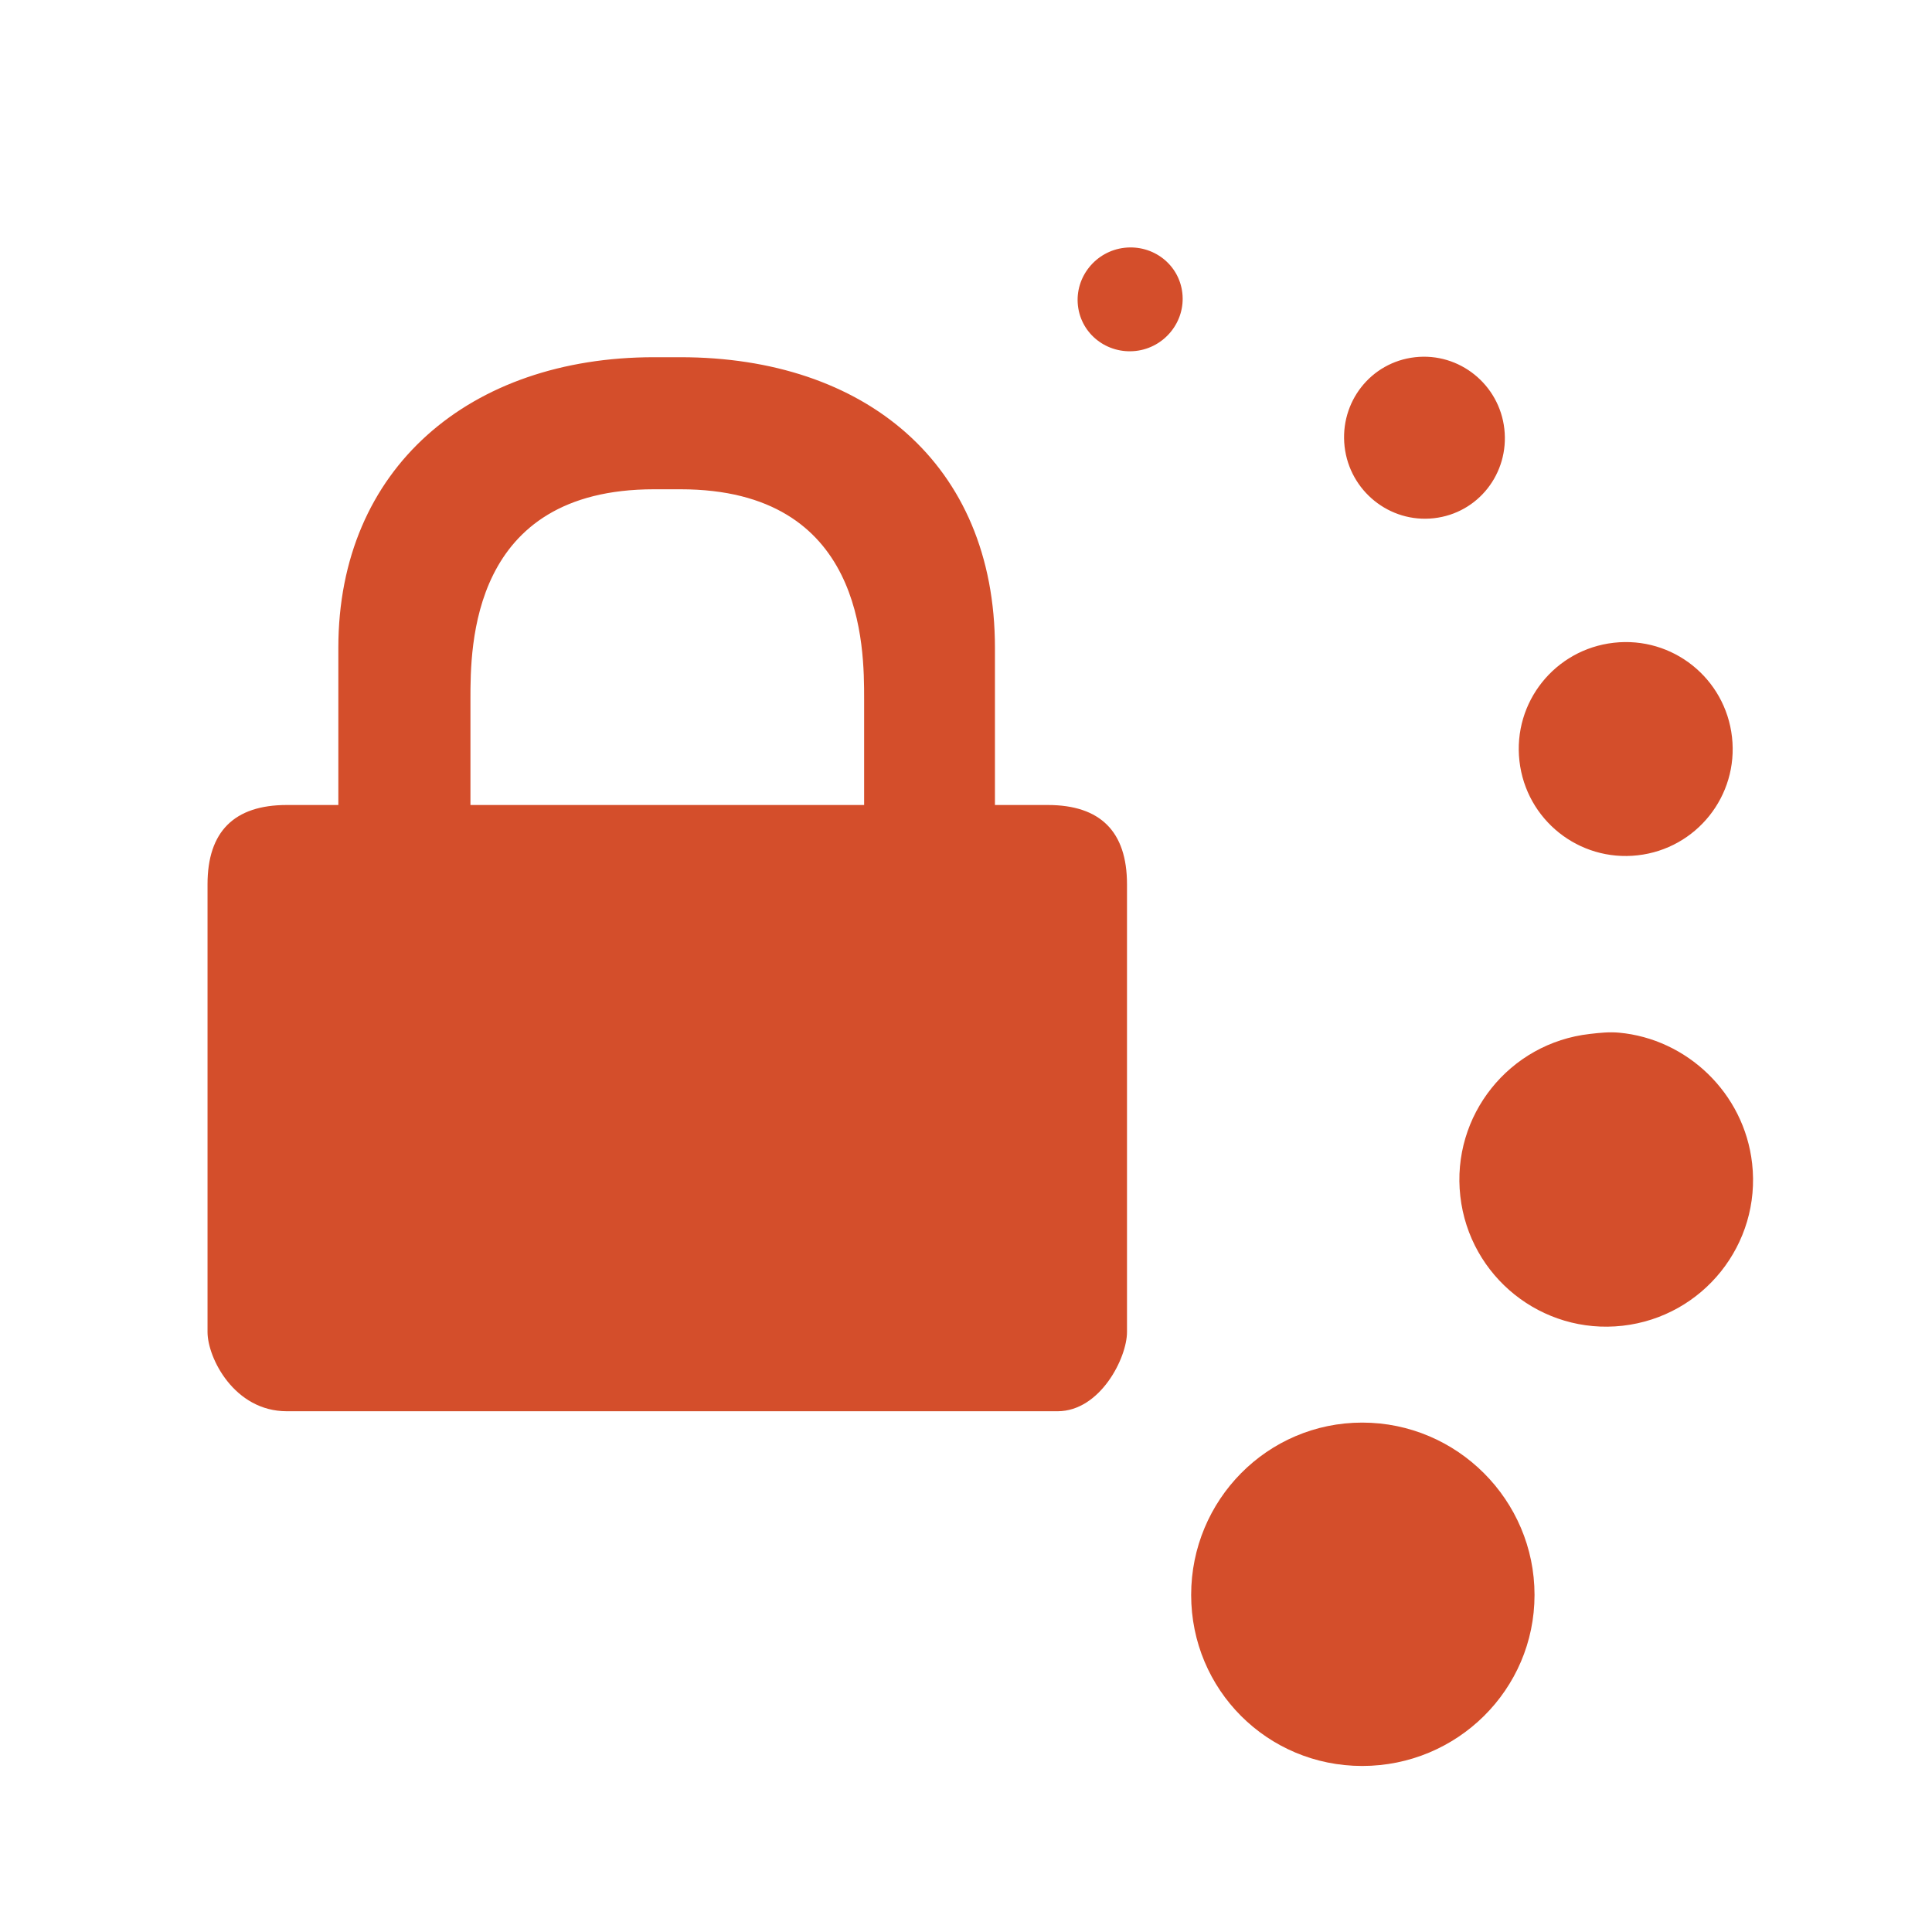<svg xmlns="http://www.w3.org/2000/svg" width="48" height="48">
 <path d="M 27.938 6.156 C 27.225 6.237 26.701 6.882 26.781 7.594 C 26.862 8.306 27.507 8.799 28.219 8.719 C 28.931 8.638 29.455 7.993 29.375 7.281 C 29.295 6.569 28.65 6.076 27.938 6.156 z M 16.25 8.875 C 11.682 8.875 8.406 11.625 8.406 16.094 L 8.406 20 L 7.125 20 C 5.82 20 5.156 20.659 5.156 21.969 L 5.156 33.094 C 5.156 33.736 5.82 35.062 7.125 35.062 L 26.281 35.062 C 27.336 35.056 28 33.736 28 33.094 L 28 21.969 C 28 20.659 27.337 20 26.031 20 L 24.719 20 L 24.719 16.094 C 24.719 11.511 21.475 8.875 16.906 8.875 L 16.25 8.875 z M 35.156 8.875 C 34.054 8.999 33.282 9.991 33.406 11.094 C 33.531 12.196 34.523 12.999 35.625 12.875 C 36.727 12.751 37.499 11.759 37.375 10.656 C 37.251 9.554 36.259 8.751 35.156 8.875 z M 16.25 12.156 L 16.906 12.156 C 21.475 12.156 21.469 16.066 21.469 17.375 L 21.469 20 L 11.688 20 L 11.688 17.375 C 11.688 16.066 11.682 12.156 16.25 12.156 z M 40.094 15.969 C 38.633 16.134 37.585 17.445 37.75 18.906 C 37.915 20.367 39.227 21.415 40.688 21.25 C 42.148 21.085 43.196 19.773 43.031 18.312 C 42.866 16.852 41.555 15.804 40.094 15.969 z M 40.219 25.656 C 39.977 25.635 39.75 25.659 39.5 25.688 C 37.498 25.913 36.055 27.716 36.281 29.719 C 36.507 31.721 38.31 33.163 40.312 32.938 C 42.315 32.712 43.757 30.909 43.531 28.906 C 43.334 27.154 41.909 25.808 40.219 25.656 z M 33.844 35.344 C 31.487 35.344 29.594 37.268 29.594 39.625 C 29.594 41.982 31.487 43.875 33.844 43.875 C 36.201 43.875 38.125 41.982 38.125 39.625 C 38.125 37.268 36.201 35.344 33.844 35.344 z" fill="#d44e2b"/>
</svg>
